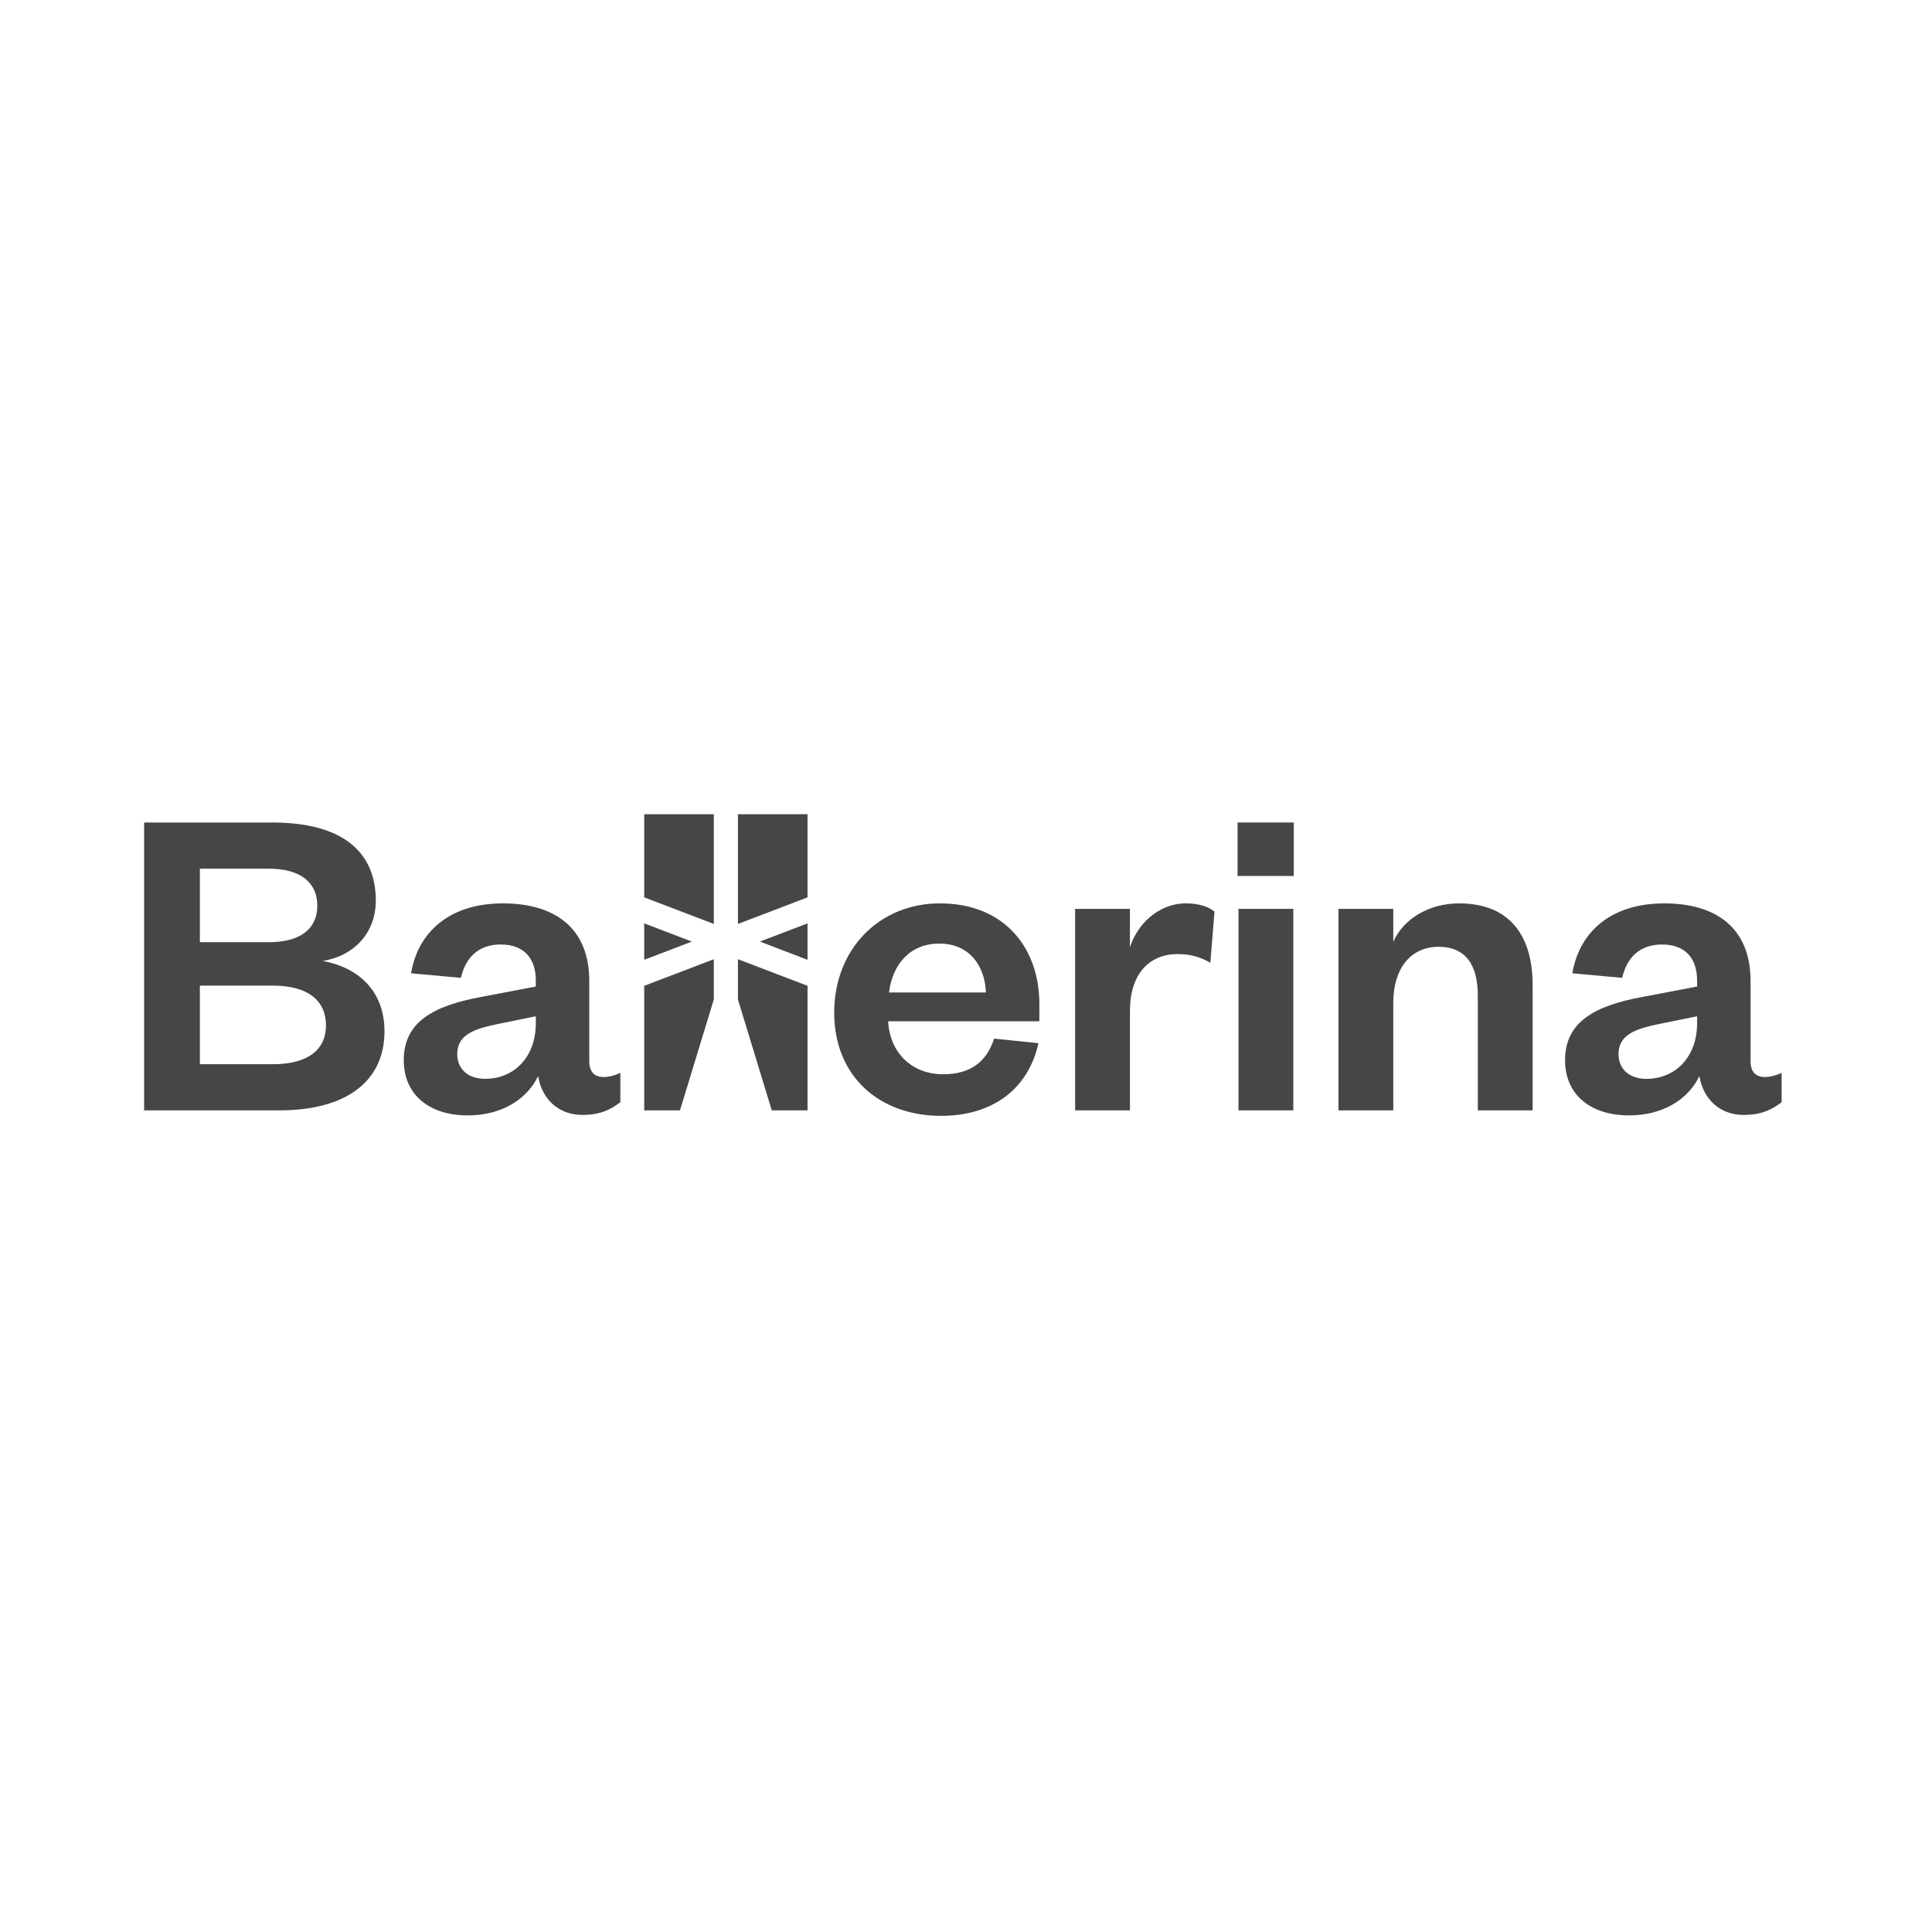 <svg xmlns="http://www.w3.org/2000/svg" xmlns:sodipodi="http://sodipodi.sourceforge.net/DTD/sodipodi-0.dtd" xmlns:inkscape="http://www.inkscape.org/namespaces/inkscape" version="1.1" x="0px" y="0px" viewBox="147.39 88.001 120 60" enable-background="new 147.39 88.001 660.444 121.649" xml:space="preserve" sodipodi:docname="ballerina-ar21.svg" inkscape:version="0.92.2 5c3e80d, 2017-08-06" height="1em" width="1em">
  <sodipodi:namedview pagecolor="#ffffff" bordercolor="#666666" borderopacity="1" objecttolerance="10" gridtolerance="10" guidetolerance="10" inkscape:pageopacity="0" inkscape:pageshadow="2" inkscape:window-width="1440" inkscape:window-height="799" showgrid="false" inkscape:zoom="3.9246327" inkscape:cx="117.46538" inkscape:cy="11.19149" inkscape:window-x="0" inkscape:window-y="1" inkscape:window-maximized="1" inkscape:current-layer="Layer_1"/>
  <g transform="matrix(0.154,0,0,0.154,133.644,95.022)">
    <path style="fill:#464646" inkscape:connector-curvature="0" d="M 201.94,207.439 H 147.39 V 91.338 h 51.603 c 29.303,0 41.834,12.53 41.834,31.513 0,13.085 -8.847,22.298 -21.377,24.325 14.006,2.581 24.879,11.795 24.879,28.382 -0.001,20.087 -15.298,31.881 -42.389,31.881 z m -32.065,-67.818 h 27.642 c 13.822,0 19.719,-6.081 19.719,-14.744 0,-8.662 -5.896,-14.926 -19.719,-14.926 h -27.642 z m 0,17.508 v 31.697 h 29.484 c 14.374,0 21.378,-6.081 21.378,-15.666 0,-9.766 -7.004,-16.031 -21.378,-16.031 z"/>
    <path style="fill:#464646" inkscape:connector-curvature="0" d="m 326.928,187.72 c 0,4.238 2.211,6.267 5.714,6.267 2.209,0 4.423,-0.553 6.818,-1.66 v 11.795 c -3.502,2.767 -7.925,5.162 -15.296,5.162 -9.213,0 -16.219,-5.896 -17.876,-15.666 -4.606,9.583 -14.927,15.851 -28.382,15.851 -15.479,0 -25.801,-8.295 -25.801,-22.299 0,-15.481 12.165,-21.931 30.961,-25.433 l 22.298,-4.239 v -2.395 c 0,-9.029 -4.79,-14.56 -14.188,-14.56 -9.213,0 -14.19,5.53 -16.032,13.452 l -20.09,-1.842 c 2.765,-16.585 15.481,-28.196 37.042,-28.196 21.01,0 34.832,9.951 34.832,31.328 z m -21.563,-18.243 -15.294,3.132 c -10.136,2.024 -16.4,4.606 -16.4,12.162 0,5.714 4.053,9.953 11.241,9.953 11.608,0 20.453,-8.663 20.453,-22.485 z"/>
    <path style="fill:#464646" inkscape:connector-curvature="0" d="m 508.09,180.348 c -4.053,18.429 -18.428,29.302 -39.253,29.302 -25.063,0 -43.124,-16.034 -43.124,-41.648 0,-25.616 18.246,-44.046 42.57,-44.046 26.537,0 40.176,18.43 40.176,40.544 v 7.002 h -61 c 0.735,13.269 10.137,21.377 22.114,21.377 10.873,0 17.507,-4.791 20.642,-14.374 z m -21.192,-20.456 c -0.37,-10.504 -6.451,-19.718 -18.799,-19.718 -12.161,0 -18.982,8.846 -20.271,19.718 z"/>
    <path style="fill:#464646" inkscape:connector-curvature="0" d="m 577.427,147.913 c -4.239,-2.395 -7.925,-3.5 -13.27,-3.5 -11.427,0 -19.167,8.107 -19.167,22.851 v 40.175 h -22.113 v -81.271 h 22.113 v 15.48 c 2.947,-9.215 11.428,-17.692 22.669,-17.692 4.975,0 9.028,1.291 11.427,3.317 z"/>
    <path style="fill:#464646" inkscape:connector-curvature="0" d="m 588.394,91.338 h 22.671 V 112.9 h -22.671 z m 22.485,34.83 v 81.271 h -22.115 v -81.271 z"/>
    <path style="fill:#464646" inkscape:connector-curvature="0" d="m 651.203,207.439 h -22.115 v -81.271 h 22.115 v 13.27 c 4.053,-9.215 14.372,-15.48 26.536,-15.48 21.746,0 29.67,14.744 29.67,32.804 v 50.679 h -22.113 v -46.256 c 0,-12.532 -4.978,-19.718 -15.852,-19.718 -11.24,0 -18.241,8.847 -18.241,22.482 z"/>
    <path style="fill:#464646" inkscape:connector-curvature="0" d="m 795.305,187.72 c 0,4.238 2.209,6.267 5.712,6.267 2.211,0 4.425,-0.553 6.817,-1.66 v 11.795 c -3.5,2.767 -7.925,5.162 -15.298,5.162 -9.211,0 -16.218,-5.896 -17.875,-15.666 -4.606,9.583 -14.927,15.851 -28.38,15.851 -15.479,0 -25.8,-8.295 -25.8,-22.299 0,-15.481 12.16,-21.931 30.961,-25.433 l 22.298,-4.239 v -2.395 c 0,-9.029 -4.793,-14.56 -14.189,-14.56 -9.215,0 -14.19,5.53 -16.033,13.452 l -20.086,-1.842 c 2.763,-16.585 15.479,-28.196 37.041,-28.196 21.011,0 34.832,9.951 34.832,31.328 z m -21.565,-18.243 -15.297,3.132 c -10.137,2.024 -16.4,4.606 -16.4,12.162 0,5.714 4.056,9.953 11.239,9.953 11.609,0 20.458,-8.663 20.458,-22.485 z"/>
    <path inkscape:connector-curvature="0" d="m 349.089,207.439 h 14.425 l 13.645,-44.729 v -16.236 l -28.07,10.733 z" style="fill:#464646;fill-opacity:1;stroke:none;stroke-width:1px;stroke-linecap:butt;stroke-linejoin:miter;stroke-opacity:1"/>
    <path inkscape:connector-curvature="0" d="m 349.089,146.713 v -14.695 l 19.213,7.349 z" style="fill:#464646;fill-opacity:1;stroke:none;stroke-width:1px;stroke-linecap:butt;stroke-linejoin:miter;stroke-opacity:1"/>
    <path inkscape:connector-curvature="0" d="m 395.743,139.367 19.212,7.346 v -14.695 z" style="fill:#464646;fill-opacity:1;stroke:none;stroke-width:1px;stroke-linecap:butt;stroke-linejoin:miter;stroke-opacity:1"/>
    <path inkscape:connector-curvature="0" d="m 386.885,88.001 v 44.258 l 28.07,-10.736 V 88.001 Z" style="fill:#464646;fill-opacity:1;stroke:none;stroke-width:1px;stroke-linecap:butt;stroke-linejoin:miter;stroke-opacity:1"/>
    <path inkscape:connector-curvature="0" d="m 349.089,88.001 h 28.07 v 44.258 l -28.07,-10.736 z" style="fill:#464646;fill-opacity:1;stroke:none;stroke-width:1px;stroke-linecap:butt;stroke-linejoin:miter;stroke-opacity:1"/>
    <path inkscape:connector-curvature="0" d="m 386.885,146.474 28.07,10.733 v 50.232 H 400.531 L 386.885,162.71 Z" style="fill:#464646;fill-opacity:1;stroke:none;stroke-width:1px;stroke-linecap:butt;stroke-linejoin:miter;stroke-opacity:1"/>
  </g>
</svg>
